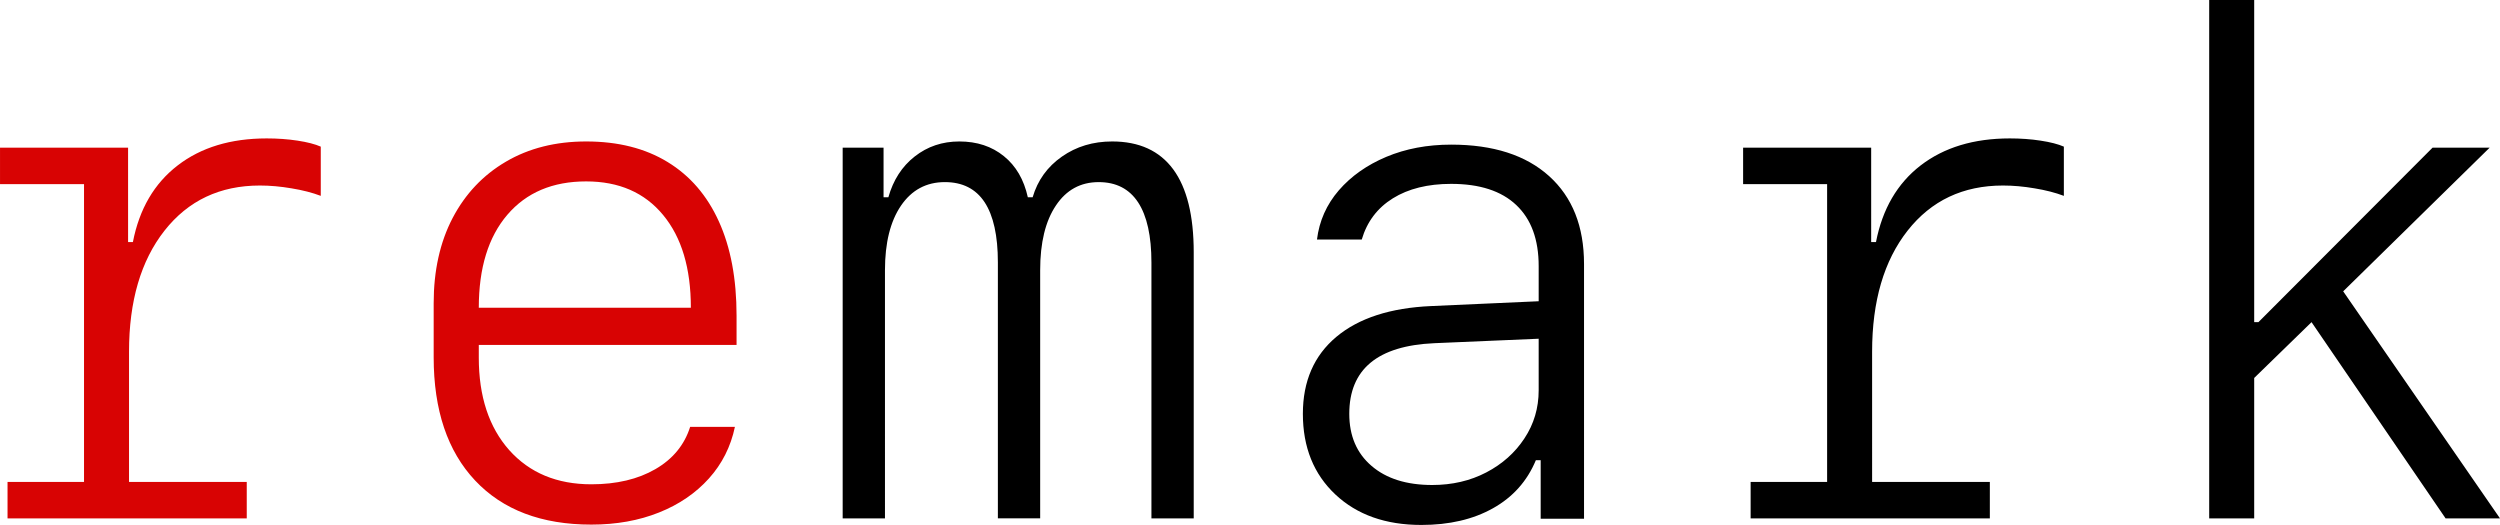 <?xml version="1.0" encoding="UTF-8" standalone="no"?>
<svg
   width="144.276"
   height="30.295"
   viewBox="0 0 36.069 121.182"
   version="1.1"
   id="svg2"
   sodipodi:docname="remark.svg"
   inkscape:version="1.3.2 (091e20e, 2023-11-25)"
   xmlns:inkscape="http://www.inkscape.org/namespaces/inkscape"
   xmlns:sodipodi="http://sodipodi.sourceforge.net/DTD/sodipodi-0.dtd"
   xmlns="http://www.w3.org/2000/svg"
   xmlns:svg="http://www.w3.org/2000/svg">
  <sodipodi:namedview
     id="namedview1"
     pagecolor="#ffffff"
     bordercolor="#000000"
     borderopacity="0.25"
     inkscape:showpageshadow="2"
     inkscape:pageopacity="0.0"
     inkscape:pagecheckerboard="0"
     inkscape:deskcolor="#d1d1d1"
     inkscape:zoom="3.3630806"
     inkscape:cx="84.149039"
     inkscape:cy="13.380589"
     inkscape:window-width="1072"
     inkscape:window-height="477"
     inkscape:window-x="222"
     inkscape:window-y="272"
     inkscape:window-maximized="0"
     inkscape:current-layer="svg2" />
  <defs
     id="defs2" />
  <path
     fill="#d80303"
     d="M -240.738,119.663 V 81.204 q 0,-17.548 8.191,-27.963 8.191,-10.415 22.023,-10.415 v 0 q 3.499,0 7.296,0.651 3.824,0.624 6.753,1.736 v 0 -11.364 q -1.98,-0.868 -5.343,-1.383 -3.39,-0.515 -7.133,-0.515 v 0 q -12.476,0 -20.559,6.238 -8.11,6.238 -10.334,17.684 v 0 h -1.112 V 34.093 h -29.563 v 8.408 h 19.392 v 77.162 z m -28.044,0 h 55.221 v -8.408 h -55.221 z m 133.576,-77.786 v 0 q 11.364,0 17.765,7.757 6.401,7.73 6.401,21.399 v 0 h -48.955 q 0,-13.751 6.591,-21.454 6.591,-7.703 18.199,-7.703 z m 34.337,56.658 h -10.334 q -1.98,6.265 -8.028,9.764 -6.048,3.499 -14.782,3.499 v 0 q -11.907,0 -18.958,-7.893 -7.025,-7.92 -7.025,-21.345 v 0 -2.929 h 59.506 v -6.753 q 0,-12.802 -4.095,-21.779 -4.068,-8.977 -11.825,-13.697 -7.757,-4.746 -18.796,-4.746 v 0 q -10.578,0 -18.524,4.665 -7.92,4.638 -12.313,13.019 -4.367,8.381 -4.367,19.664 v 0 12.476 q 0,18.28 9.574,28.451 9.574,10.171 26.824,10.171 v 0 q 8.652,0 15.622,-2.794 6.943,-2.766 11.527,-7.865 4.557,-5.072 5.994,-11.907 z"
     id="path1"
     style="stroke-width:2.712" />
  <path
     class="l"
     d="M 5.043,119.663 V 58.258 q 0,-12.72 -4.719,-19.148 Q -4.423,32.655 -13.78,32.655 v 0 q -6.618,0 -11.608,3.499 -5.018,3.499 -6.753,9.384 v 0 h -1.112 q -1.356,-6.13 -5.533,-9.493 -4.177,-3.39 -10.279,-3.39 v 0 q -5.886,0 -10.306,3.472 -4.394,3.445 -6.075,9.411 v 0 h -1.112 V 34.093 h -9.438 v 85.57 h 9.764 V 62.381 q 0,-9.466 3.689,-14.89 3.716,-5.452 10.144,-5.452 v 0 q 6.102,0 9.167,4.638 3.065,4.665 3.065,13.887 v 0 59.099 h 9.764 V 62.381 q 0,-9.547 3.634,-14.944 3.607,-5.397 9.872,-5.397 v 0 q 6.048,0 9.113,4.692 3.065,4.692 3.065,13.887 v 0 59.045 z m 52.536,1.519 v 0 q 9.683,0 16.544,-3.851 6.889,-3.851 9.9,-11.093 v 0 h 1.112 v 13.507 h 10.008 V 60.943 q 0,-13.019 -8.055,-20.287 -8.055,-7.269 -22.62,-7.269 v 0 q -8.245,0 -14.971,2.821 -6.699,2.821 -10.957,7.73 -4.258,4.936 -5.045,11.364 v 0 h 10.334 q 1.817,-6.184 7.187,-9.52 5.37,-3.336 13.453,-3.336 v 0 q 9.872,0 15.026,4.882 5.18,4.882 5.18,14.104 v 0 8.11 l -24.817,1.112 q -14.131,0.624 -21.888,7.106 -7.73,6.482 -7.73,17.765 v 0 q 0,11.581 7.513,18.633 7.486,7.025 19.826,7.025 z m 2.522,-9.222 v 0 q -8.896,0 -14.022,-4.421 -5.126,-4.394 -5.126,-12.015 v 0 q 0,-15.432 19.636,-16.3 v 0 l 24.084,-1.031 V 90.1 q 0,6.13 -3.282,11.093 -3.255,4.963 -8.815,7.865 -5.56,2.902 -12.476,2.902 z m 101.545,7.703 V 81.204 q 0,-17.548 8.191,-27.963 8.191,-10.415 22.023,-10.415 v 0 q 3.499,0 7.296,0.651 3.824,0.624 6.753,1.736 v 0 -11.364 q -1.98,-0.868 -5.37,-1.383 -3.363,-0.515 -7.106,-0.515 v 0 q -12.476,0 -20.586,6.238 -8.082,6.238 -10.306,17.684 v 0 h -1.112 V 34.093 h -29.563 v 8.408 h 19.392 v 77.162 z m -28.044,0 h 55.221 v -8.408 h -55.221 z m 157.417,-85.57 -40.195,40.276 h -0.976 V 0 h -10.388 v 119.663 h 10.388 V 87.252 l 15.188,-14.782 2.549,-2.468 36.615,-35.91 z m -22.023,31.136 -7.54,6.753 32.574,47.681 h 12.558 z"
     id="path2"
     style="stroke-width:2.712" />
</svg>
